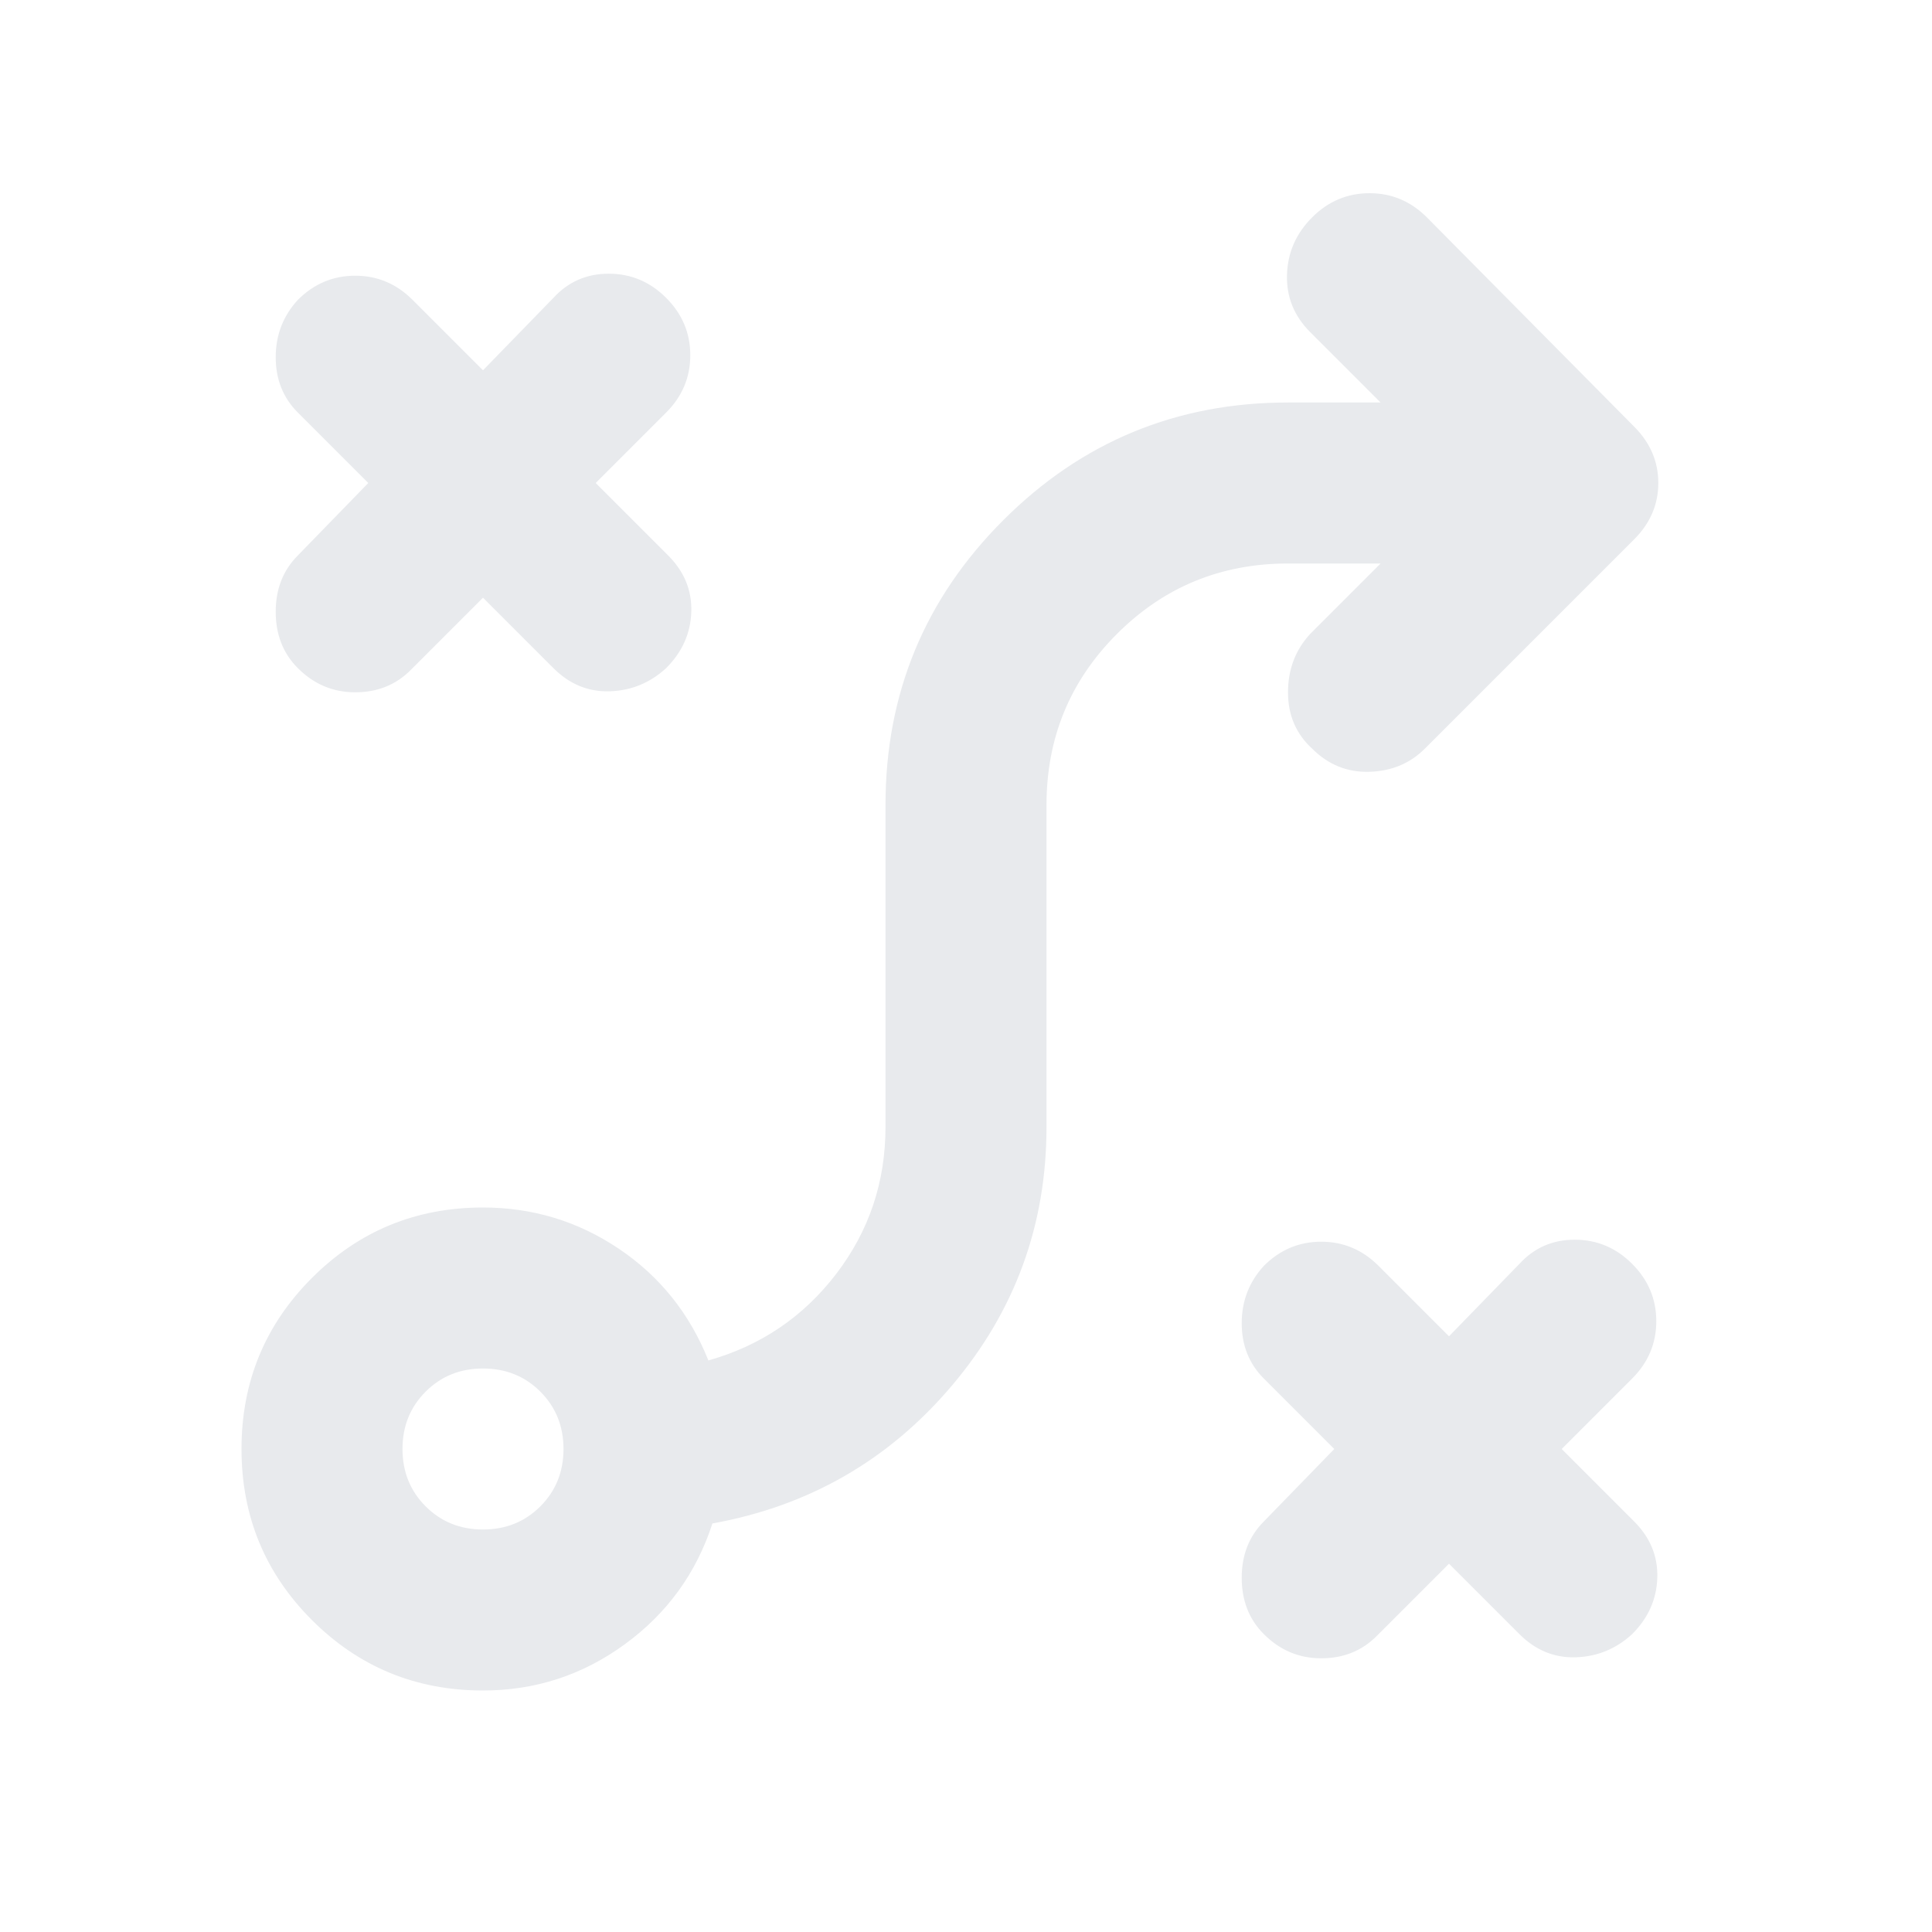 <svg xmlns="http://www.w3.org/2000/svg" height="24px" viewBox="0 -960 960 960" width="24px" fill="#e8eaed"><path d="m720-183-36 36q-11 11-27.5 11T628-148q-11-11-11-28t11-28l35-36-35-35q-11-11-11-27.5t11-28.5q12-12 28.5-12t28.5 12l35 35 35-36q11-12 27.5-12t28.5 12q12 12 12 28.5T811-275l-35 35 36 36q12 12 11.5 28T811-148q-12 11-28 11.5T755-148l-35-35Zm-480-17q17 0 28.5-11.5T280-240q0-17-11.5-28.5T240-280q-17 0-28.5 11.5T200-240q0 17 11.5 28.5T240-200Zm0 80q-50 0-85-35t-35-85q0-50 35-85t85-35q37 0 67.5 20.5T352-284q39-11 63.5-43t24.5-73v-160q0-83 58.5-141.5T640-760h46l-35-35q-12-12-11.5-28.5T652-852q12-12 28.5-12t28.5 12l103 104q12 12 12 28t-12 28L708-588q-11 11-27.5 11.5T652-588q-12-11-12-28t11-29l35-35h-46q-50 0-85 35t-35 85v160q0 73-47 128.5T354-203q-12 37-43.5 60T240-120Zm0-543-36 36q-11 11-27.5 11T148-628q-11-11-11-28t11-28l35-36-35-35q-11-11-11-27.5t11-28.5q12-12 28.5-12t28.5 12l35 35 35-36q11-12 27.5-12t28.5 12q12 12 12 28.5T331-755l-35 35 36 36q12 12 11.5 28T331-628q-12 11-28 11.5T275-628l-35-35Z"/></svg>